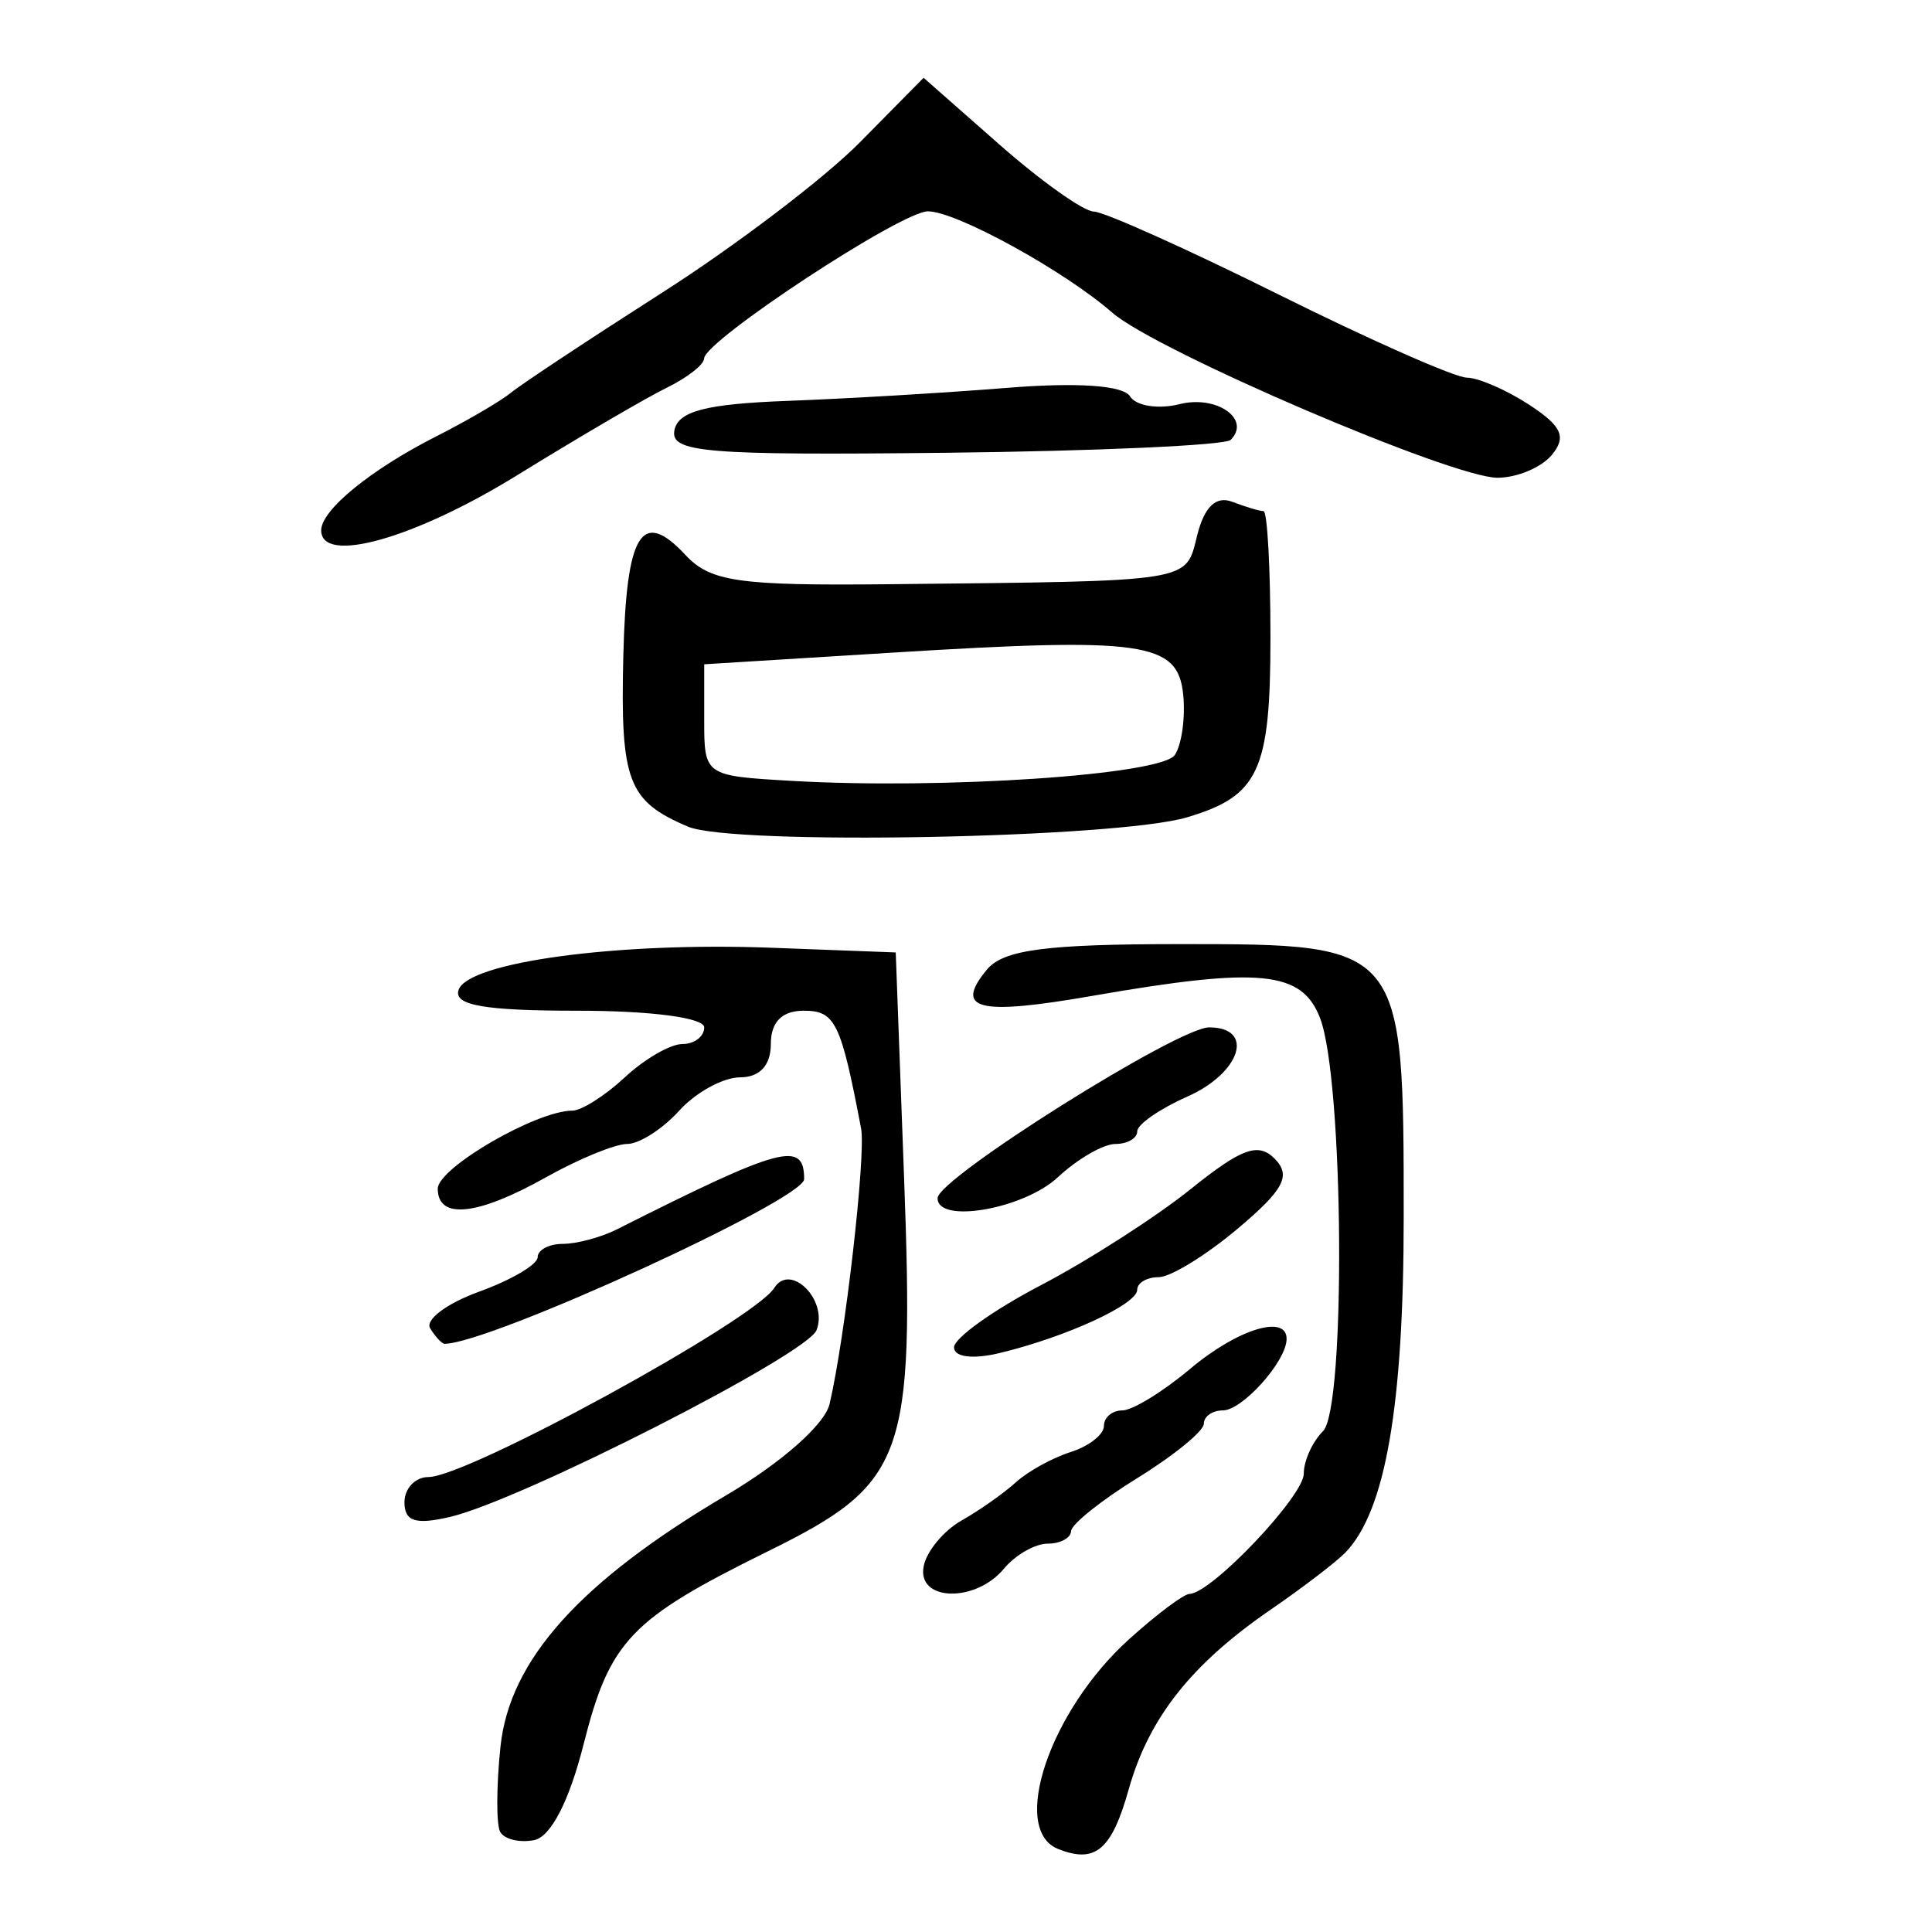 <?xml version="1.0" encoding="UTF-8" standalone="no"?>
<!-- Created with Inkscape (http://www.inkscape.org/) -->

<svg
   xmlns:dc="http://purl.org/dc/elements/1.1/"
   xmlns:cc="http://creativecommons.org/ns#"
   xmlns:rdf="http://www.w3.org/1999/02/22-rdf-syntax-ns#"
   xmlns:svg="http://www.w3.org/2000/svg"
   xmlns="http://www.w3.org/2000/svg"
   xmlns:sodipodi="http://sodipodi.sourceforge.net/DTD/sodipodi-0.dtd"
   xmlns:inkscape="http://www.inkscape.org/namespaces/inkscape"
   width="300"
   height="300"
   id="svg2"
   version="1.1"
   inkscape:version="0.48.4 r9939"
   sodipodi:docname="image-seal.svg">
  <defs
     id="defs4" />
  <sodipodi:namedview
     id="base"
     pagecolor="#ffffff"
     bordercolor="#666666"
     borderopacity="1.0"
     inkscape:pageopacity="0.0"
     inkscape:pageshadow="2"
     inkscape:zoom="1.979899"
     inkscape:cx="141.86812"
     inkscape:cy="134.8223"
     inkscape:document-units="px"
     inkscape:current-layer="layer1"
     showgrid="false"
     inkscape:window-width="1215"
     inkscape:window-height="1000"
     inkscape:window-x="65"
     inkscape:window-y="24"
     inkscape:window-maximized="1" />
  <g
     inkscape:label="Calque 1"
     inkscape:groupmode="layer"
     id="layer1"
     transform="translate(0,-752.362)">
    <path
       style="fill:#000000"
       d="m 164.304,1039.469 c -7.507,-3.003 -1.314,-21.395 10.944,-32.499 4.293,-3.889 8.554,-7.089 9.471,-7.111 3.396,-0.084 17.729,-15.173 17.729,-18.664 0,-1.99 1.345,-4.962 2.989,-6.606 3.581,-3.581 3.228,-54.438 -0.444,-64.098 -2.812,-7.395 -9.302,-8.032 -35.445,-3.48 -17.71,3.084 -21.467,2.137 -16.285,-4.107 2.544,-3.065 9.203,-3.942 29.961,-3.942 34.762,0 34.741,-0.026 34.741,42.414 0,29.31 -2.84,45.644 -9.051,52.06 -1.422,1.469 -6.659,5.472 -11.637,8.894 -12.306,8.461 -18.898,16.809 -22.006,27.866 -2.656,9.449 -5.182,11.585 -10.966,9.272 z m -86.634,-2.658 c -0.622,-1.145 -0.6,-7.117 0.049,-13.27 1.417,-13.425 12.339,-25.589 34.973,-38.949 8.668,-5.116 15.375,-11.032 16.125,-14.223 2.414,-10.269 5.667,-38.715 4.893,-42.781 -3.141,-16.49 -4.012,-18.282 -8.892,-18.282 -3.399,0 -5.123,1.741 -5.123,5.172 0,3.303 -1.724,5.172 -4.771,5.172 -2.624,0 -6.877,2.327 -9.452,5.172 -2.574,2.845 -6.21,5.172 -8.08,5.172 -1.87,0 -7.543,2.327 -12.608,5.172 -10.641,5.977 -16.809,6.627 -16.809,1.772 0,-3.225 15.325,-12.116 20.884,-12.116 1.434,0 5.105,-2.327 8.158,-5.172 3.053,-2.845 7.078,-5.172 8.943,-5.172 1.865,0 3.391,-1.164 3.391,-2.586 0,-1.497 -8.261,-2.586 -19.611,-2.586 -14.523,0 -19.331,-0.837 -18.535,-3.228 1.44,-4.32 24.623,-7.454 48.489,-6.554 l 19.395,0.731 1.293,34.911 c 1.619,43.718 0.225,47.548 -21.141,58.083 -21.378,10.541 -24.541,13.855 -28.629,29.992 -2.24,8.843 -5.094,14.357 -7.687,14.857 -2.268,0.437 -4.633,-0.143 -5.255,-1.288 z m 65.756,-41.242 c 0.46,-2.337 3.114,-5.537 5.899,-7.112 2.785,-1.575 6.573,-4.242 8.42,-5.926 1.846,-1.685 5.678,-3.8 8.514,-4.7 2.836,-0.9 5.157,-2.722 5.157,-4.048 0,-1.326 1.287,-2.412 2.859,-2.412 1.573,0 6.317,-2.909 10.542,-6.465 7.393,-6.221 15.133,-8.562 14.962,-4.526 -0.149,3.505 -6.891,10.991 -9.9,10.991 -1.621,0 -2.947,0.93 -2.947,2.066 0,1.136 -4.624,4.918 -10.274,8.405 -5.651,3.486 -10.306,7.211 -10.344,8.278 -0.038,1.067 -1.673,1.94 -3.632,1.94 -1.959,0 -5.011,1.746 -6.782,3.879 -4.448,5.359 -13.548,5.09 -12.473,-0.369 z m -80.623,-9.925 c 0,-2.161 1.676,-3.928 3.724,-3.928 6.05,0 50.533,-24.327 53.707,-29.371 2.504,-3.98 8.397,1.925 6.555,6.569 -1.51,3.808 -45.807,26.384 -56.875,28.986 -5.371,1.263 -7.112,0.711 -7.112,-2.256 z M 148.142,961.578 c 0,-1.427 6.054,-5.761 13.453,-9.63 7.399,-3.869 17.893,-10.603 23.321,-14.964 7.918,-6.363 10.498,-7.284 13.054,-4.661 2.539,2.606 1.369,4.8 -5.768,10.814 -4.924,4.15 -10.452,7.545 -12.284,7.545 -1.832,0 -3.33,0.88 -3.33,1.955 0,2.259 -11.001,7.322 -21.335,9.818 -4.175,1.009 -7.112,0.646 -7.112,-0.877 z m -81.347,-2.955 c -0.817,-1.322 2.605,-3.883 7.605,-5.692 5,-1.808 9.091,-4.217 9.091,-5.354 0,-1.137 1.761,-2.067 3.914,-2.067 2.153,0 5.935,-1.018 8.405,-2.262 25.578,-12.886 29.057,-13.819 29.057,-7.792 0,3.191 -48.866,25.57 -55.832,25.57 -0.415,0 -1.423,-1.082 -2.24,-2.404 z m 78.794,-20.223 c 0.053,-3.072 37.323,-26.507 42.157,-26.507 7.167,0 4.932,7.07 -3.4,10.759 -4.267,1.889 -7.758,4.314 -7.758,5.389 0,1.075 -1.526,1.955 -3.391,1.955 -1.865,0 -5.89,2.327 -8.943,5.172 -5.315,4.952 -18.734,7.276 -18.664,3.233 z m -38.751,-57.675 c -9.345,-3.958 -10.519,-7.048 -10.051,-26.461 0.463,-19.193 2.835,-23.04 9.677,-15.7 3.845,4.125 8.274,4.76 31.481,4.516 47.786,-0.504 46.109,-0.237 47.964,-7.628 1.105,-4.404 2.924,-6.135 5.433,-5.172 2.074,0.796 4.258,1.447 4.853,1.447 0.595,0 1.081,8.811 1.081,19.58 0,20.768 -1.789,24.638 -12.93,27.963 -10.969,3.274 -70.57,4.393 -77.507,1.455 z m 75.591,-11.136 c 1.08,-1.623 1.661,-5.86 1.293,-9.415 -0.843,-8.135 -6.103,-8.886 -45.279,-6.462 l -29.093,1.8 0,8.661 c 0,8.625 0.057,8.664 13.577,9.442 23.625,1.36 57.44,-0.928 59.502,-4.026 z M 49.874,834.713 c 0,-3.15 7.69,-9.431 17.859,-14.587 4.845,-2.456 10.081,-5.518 11.637,-6.804 1.556,-1.286 12.138,-8.288 23.517,-15.561 11.378,-7.273 25.152,-17.745 30.608,-23.271 l 9.92,-10.048 11.779,10.368 c 6.478,5.702 13.069,10.384 14.647,10.403 1.578,0.018 14.505,5.822 28.729,12.895 14.223,7.073 27.356,12.876 29.184,12.895 1.828,0.018 6.212,1.927 9.743,4.241 5.028,3.295 5.781,4.976 3.471,7.758 -1.621,1.954 -5.424,3.549 -8.45,3.546 -7.06,-0.008 -53.014,-19.707 -59.808,-25.638 -7.464,-6.516 -24.232,-15.732 -28.623,-15.732 -4.139,0 -34.722,20.112 -34.754,22.855 -0.01,0.942 -2.629,2.987 -5.819,4.546 -3.189,1.558 -13.632,7.668 -23.207,13.577 -15.965,9.852 -30.432,13.921 -30.432,8.558 z m 54.847,-15.523 c 0.574,-2.983 4.887,-4.107 17.566,-4.579 9.242,-0.344 24.611,-1.256 34.152,-2.027 10.858,-0.877 17.977,-0.382 19.031,1.322 0.926,1.498 4.394,2.043 7.708,1.211 5.751,-1.444 11.135,2.333 7.916,5.553 -0.841,0.841 -20.79,1.742 -44.331,2.001 -37.175,0.41 -42.701,-0.048 -42.04,-3.482 z"
       id="path3172"
       inkscape:connector-curvature="0" />
  </g>
</svg>
